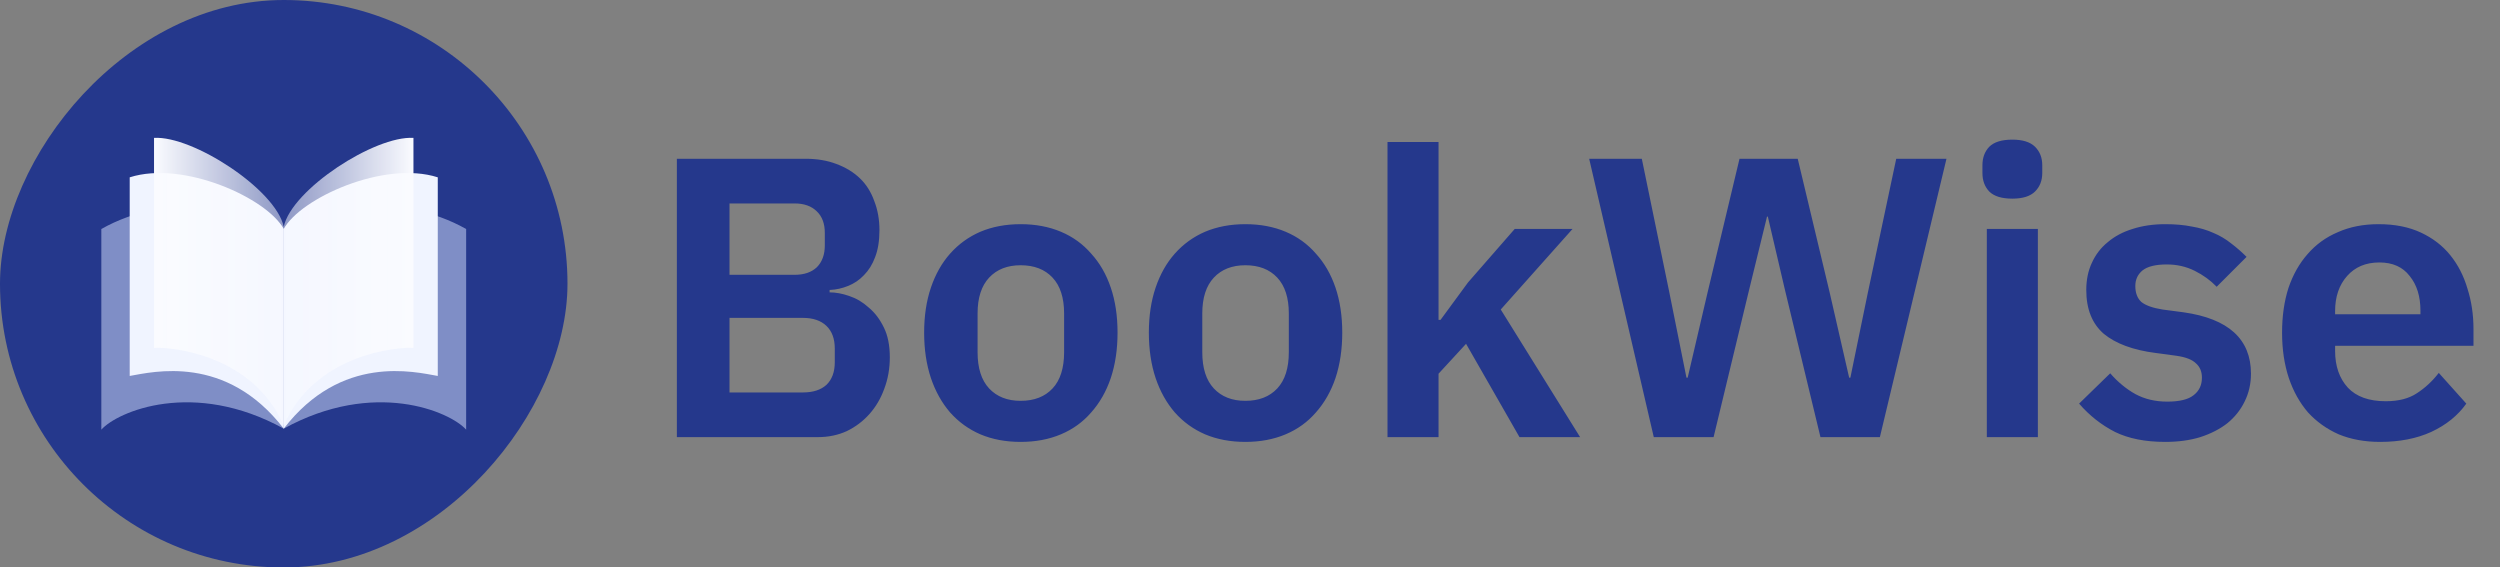<svg width="163" height="37" viewBox="0 0 163 37" fill="none" xmlns="http://www.w3.org/2000/svg">
<rect x="0" y="0" width="163" height="37" fill="#808080" stroke="none"/>
<rect width="37" height="37" rx="18.5" transform="matrix(-1 0 0 1 37 0)" fill="#25388C"/>
<path opacity="0.5" d="M18.5 14.932V27.948C24.38 24.711 29.336 26.825 30.393 28.014V14.932C26.23 12.554 19.579 12.928 18.5 14.932Z" fill="#DBE5FF"/>
<path d="M18.5 14.932V27.948C22.266 23.059 27.023 24.248 28.543 24.512V11.562C25.041 10.439 19.579 12.928 18.5 14.932Z" fill="#F0F4FF"/>
<path d="M18.5 14.783V27.75C20.527 23.077 25.889 22.616 26.957 22.682V8.991C24.446 8.833 19.023 12.348 18.5 14.783Z" fill="url(#paint0_linear_100029_1233)"/>
<path opacity="0.5" d="M18.5 14.932V27.948C12.62 24.711 7.664 26.825 6.607 28.014V14.932C10.77 12.554 17.421 12.928 18.5 14.932Z" fill="#DBE5FF"/>
<path d="M18.5 14.932V27.948C14.734 23.059 9.977 24.248 8.457 24.512V11.562C11.959 10.439 17.421 12.928 18.5 14.932Z" fill="#F0F4FF"/>
<path d="M18.5 14.783V27.75C16.473 23.077 11.111 22.616 10.043 22.682V8.991C12.554 8.833 17.977 12.348 18.5 14.783Z" fill="url(#paint1_linear_100029_1233)"/>
<path d="M44.132 10.352H52.53C53.275 10.352 53.943 10.465 54.532 10.69C55.139 10.915 55.65 11.227 56.066 11.626C56.482 12.025 56.794 12.519 57.002 13.108C57.227 13.68 57.34 14.313 57.34 15.006C57.34 15.699 57.245 16.289 57.054 16.774C56.881 17.242 56.638 17.632 56.326 17.944C56.031 18.256 55.685 18.49 55.286 18.646C54.905 18.802 54.506 18.889 54.09 18.906V19.062C54.489 19.062 54.913 19.14 55.364 19.296C55.832 19.452 56.257 19.703 56.638 20.05C57.037 20.379 57.366 20.813 57.626 21.35C57.886 21.87 58.016 22.52 58.016 23.3C58.016 24.028 57.895 24.713 57.652 25.354C57.427 25.978 57.106 26.524 56.69 26.992C56.274 27.46 55.78 27.833 55.208 28.11C54.636 28.37 54.012 28.5 53.336 28.5H44.132V10.352ZM47.564 25.588H52.348C53.007 25.588 53.518 25.423 53.882 25.094C54.246 24.747 54.428 24.253 54.428 23.612V22.728C54.428 22.087 54.246 21.593 53.882 21.246C53.518 20.899 53.007 20.726 52.348 20.726H47.564V25.588ZM47.564 17.918H51.802C52.426 17.918 52.911 17.753 53.258 17.424C53.605 17.077 53.778 16.601 53.778 15.994V15.188C53.778 14.581 53.605 14.113 53.258 13.784C52.911 13.437 52.426 13.264 51.802 13.264H47.564V17.918ZM66.546 28.812C65.576 28.812 64.7 28.647 63.92 28.318C63.158 27.989 62.499 27.512 61.944 26.888C61.407 26.264 60.991 25.519 60.696 24.652C60.402 23.768 60.254 22.78 60.254 21.688C60.254 20.596 60.402 19.617 60.696 18.75C60.991 17.883 61.407 17.147 61.944 16.54C62.499 15.916 63.158 15.439 63.92 15.11C64.7 14.781 65.576 14.616 66.546 14.616C67.517 14.616 68.392 14.781 69.172 15.11C69.952 15.439 70.611 15.916 71.148 16.54C71.703 17.147 72.128 17.883 72.422 18.75C72.717 19.617 72.864 20.596 72.864 21.688C72.864 22.78 72.717 23.768 72.422 24.652C72.128 25.519 71.703 26.264 71.148 26.888C70.611 27.512 69.952 27.989 69.172 28.318C68.392 28.647 67.517 28.812 66.546 28.812ZM66.546 26.134C67.43 26.134 68.124 25.865 68.626 25.328C69.129 24.791 69.38 24.002 69.38 22.962V20.44C69.38 19.417 69.129 18.637 68.626 18.1C68.124 17.563 67.43 17.294 66.546 17.294C65.68 17.294 64.995 17.563 64.492 18.1C63.99 18.637 63.738 19.417 63.738 20.44V22.962C63.738 24.002 63.99 24.791 64.492 25.328C64.995 25.865 65.68 26.134 66.546 26.134ZM81.197 28.812C80.226 28.812 79.351 28.647 78.571 28.318C77.808 27.989 77.149 27.512 76.595 26.888C76.057 26.264 75.641 25.519 75.347 24.652C75.052 23.768 74.905 22.78 74.905 21.688C74.905 20.596 75.052 19.617 75.347 18.75C75.641 17.883 76.057 17.147 76.595 16.54C77.149 15.916 77.808 15.439 78.571 15.11C79.351 14.781 80.226 14.616 81.197 14.616C82.167 14.616 83.043 14.781 83.823 15.11C84.603 15.439 85.261 15.916 85.799 16.54C86.353 17.147 86.778 17.883 87.073 18.75C87.367 19.617 87.515 20.596 87.515 21.688C87.515 22.78 87.367 23.768 87.073 24.652C86.778 25.519 86.353 26.264 85.799 26.888C85.261 27.512 84.603 27.989 83.823 28.318C83.043 28.647 82.167 28.812 81.197 28.812ZM81.197 26.134C82.081 26.134 82.774 25.865 83.277 25.328C83.779 24.791 84.031 24.002 84.031 22.962V20.44C84.031 19.417 83.779 18.637 83.277 18.1C82.774 17.563 82.081 17.294 81.197 17.294C80.33 17.294 79.645 17.563 79.143 18.1C78.64 18.637 78.389 19.417 78.389 20.44V22.962C78.389 24.002 78.64 24.791 79.143 25.328C79.645 25.865 80.33 26.134 81.197 26.134ZM90.465 9.26H93.793V20.856H93.923L95.717 18.412L98.759 14.928H102.529L97.849 20.18L103.023 28.5H99.071L95.587 22.416L93.793 24.366V28.5H90.465V9.26ZM107.826 28.5L103.614 10.352H107.046L108.84 19.062L109.958 24.626H110.036L111.336 19.062L113.416 10.352H117.212L119.292 19.062L120.566 24.626H120.644L121.788 19.062L123.634 10.352H126.91L122.568 28.5H118.694L116.38 18.906L115.262 14.122H115.21L114.04 18.906L111.726 28.5H107.826ZM131.205 12.952C130.512 12.952 130.009 12.796 129.697 12.484C129.403 12.172 129.255 11.773 129.255 11.288V10.768C129.255 10.283 129.403 9.884 129.697 9.572C130.009 9.26 130.512 9.104 131.205 9.104C131.881 9.104 132.375 9.26 132.687 9.572C132.999 9.884 133.155 10.283 133.155 10.768V11.288C133.155 11.773 132.999 12.172 132.687 12.484C132.375 12.796 131.881 12.952 131.205 12.952ZM129.541 14.928H132.869V28.5H129.541V14.928ZM141.173 28.812C139.873 28.812 138.781 28.595 137.897 28.162C137.013 27.711 136.233 27.096 135.557 26.316L137.585 24.34C138.087 24.912 138.633 25.363 139.223 25.692C139.829 26.021 140.523 26.186 141.303 26.186C142.1 26.186 142.672 26.047 143.019 25.77C143.383 25.493 143.565 25.111 143.565 24.626C143.565 24.227 143.435 23.915 143.175 23.69C142.932 23.447 142.507 23.283 141.901 23.196L140.549 23.014C139.075 22.823 137.949 22.407 137.169 21.766C136.406 21.107 136.025 20.154 136.025 18.906C136.025 18.247 136.146 17.658 136.389 17.138C136.631 16.601 136.978 16.15 137.429 15.786C137.879 15.405 138.417 15.119 139.041 14.928C139.682 14.72 140.393 14.616 141.173 14.616C141.831 14.616 142.412 14.668 142.915 14.772C143.435 14.859 143.903 14.997 144.319 15.188C144.735 15.361 145.116 15.587 145.463 15.864C145.809 16.124 146.147 16.419 146.477 16.748L144.527 18.698C144.128 18.282 143.651 17.935 143.097 17.658C142.542 17.381 141.935 17.242 141.277 17.242C140.549 17.242 140.02 17.372 139.691 17.632C139.379 17.892 139.223 18.23 139.223 18.646C139.223 19.097 139.353 19.443 139.613 19.686C139.89 19.911 140.349 20.076 140.991 20.18L142.369 20.362C145.298 20.778 146.763 22.113 146.763 24.366C146.763 25.025 146.624 25.631 146.347 26.186C146.087 26.723 145.714 27.191 145.229 27.59C144.743 27.971 144.154 28.275 143.461 28.5C142.785 28.708 142.022 28.812 141.173 28.812ZM155.187 28.812C154.182 28.812 153.281 28.647 152.483 28.318C151.703 27.971 151.036 27.495 150.481 26.888C149.944 26.264 149.528 25.519 149.233 24.652C148.939 23.768 148.791 22.78 148.791 21.688C148.791 20.613 148.93 19.643 149.207 18.776C149.502 17.909 149.918 17.173 150.455 16.566C150.993 15.942 151.651 15.465 152.431 15.136C153.211 14.789 154.095 14.616 155.083 14.616C156.141 14.616 157.059 14.798 157.839 15.162C158.619 15.526 159.261 16.02 159.763 16.644C160.266 17.268 160.639 17.996 160.881 18.828C161.141 19.643 161.271 20.518 161.271 21.454V22.546H152.249V22.884C152.249 23.872 152.527 24.669 153.081 25.276C153.636 25.865 154.459 26.16 155.551 26.16C156.383 26.16 157.059 25.987 157.579 25.64C158.117 25.293 158.593 24.851 159.009 24.314L160.803 26.316C160.249 27.096 159.486 27.711 158.515 28.162C157.562 28.595 156.453 28.812 155.187 28.812ZM155.135 17.112C154.251 17.112 153.549 17.407 153.029 17.996C152.509 18.585 152.249 19.348 152.249 20.284V20.492H157.813V20.258C157.813 19.322 157.579 18.568 157.111 17.996C156.661 17.407 156.002 17.112 155.135 17.112Z" fill="#25388C"/>
<defs>
<linearGradient id="paint0_linear_100029_1233" x1="18.5" y1="20.152" x2="26.957" y2="20.152" gradientUnits="userSpaceOnUse">
<stop stop-color="#FAFBFF" stop-opacity="0.49"/>
<stop offset="1" stop-color="#FAFBFF"/>
</linearGradient>
<linearGradient id="paint1_linear_100029_1233" x1="18.5" y1="20.152" x2="10.043" y2="20.152" gradientUnits="userSpaceOnUse">
<stop stop-color="#FAFBFF" stop-opacity="0.49"/>
<stop offset="1" stop-color="#FAFBFF"/>
</linearGradient>
</defs>
</svg>
